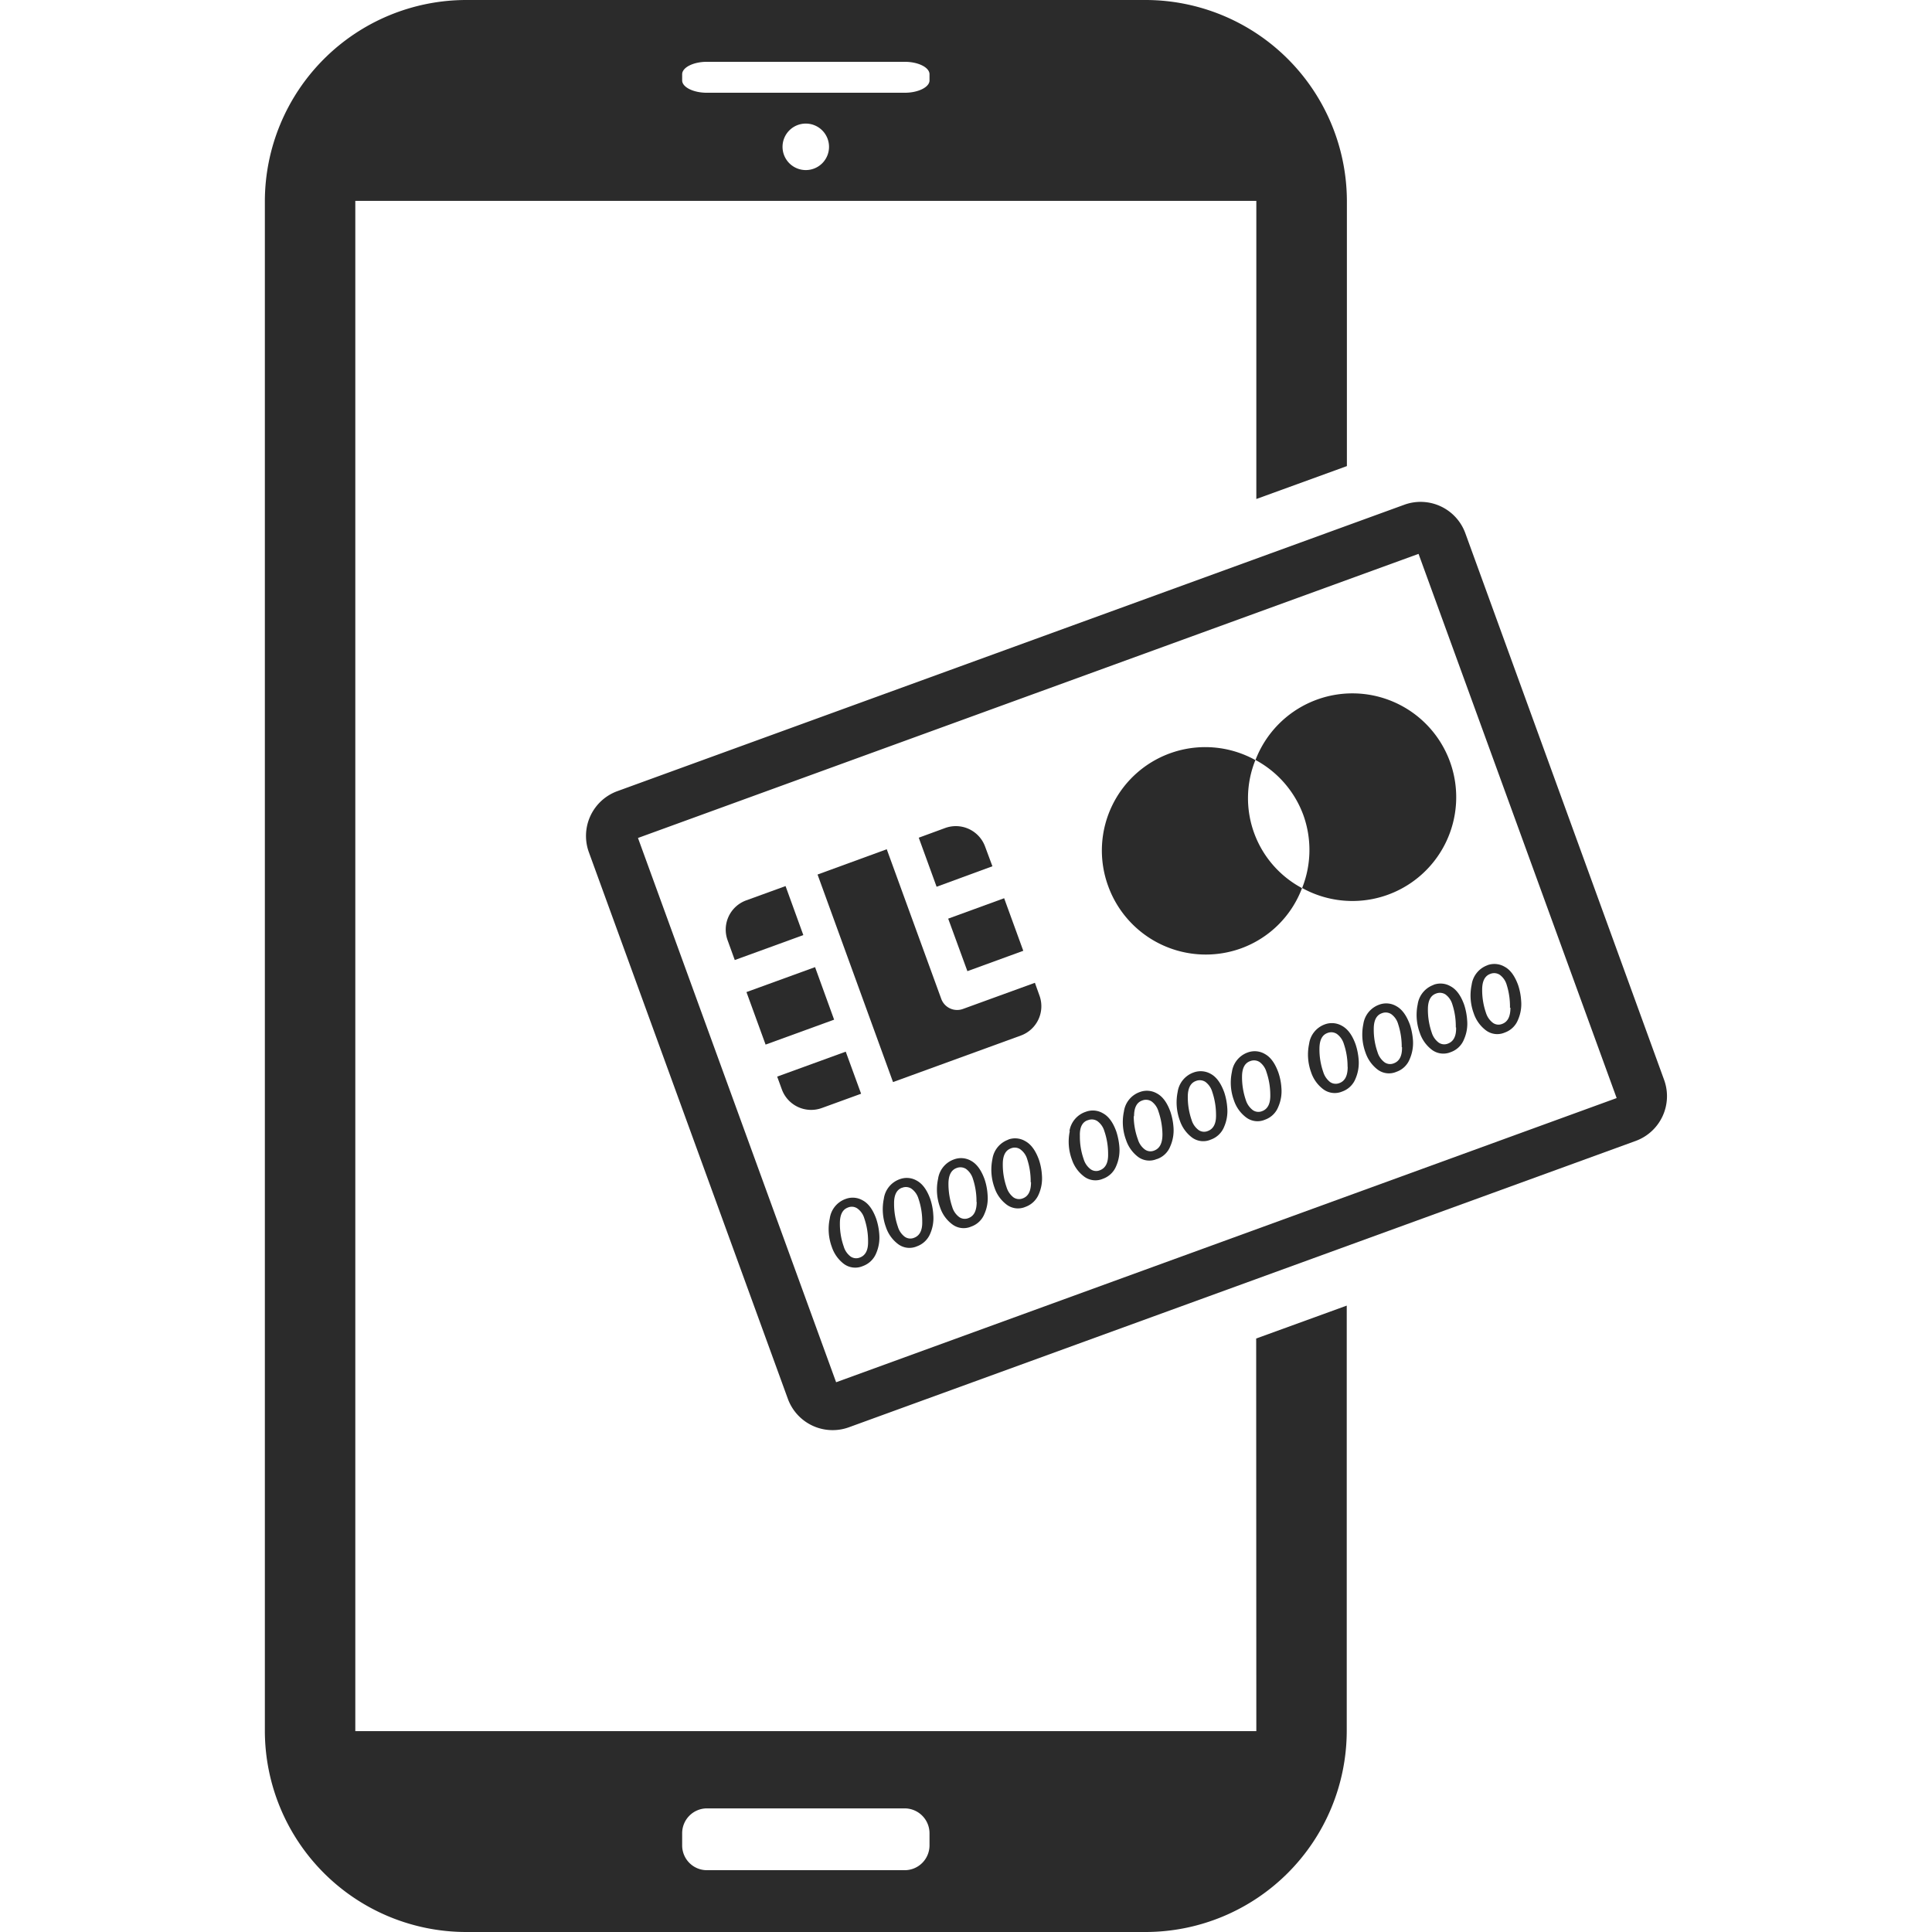<svg id="Layer_1" data-name="Layer 1" xmlns="http://www.w3.org/2000/svg" viewBox="0 0 512 512"><title>creditcard</title><path d="M332.94,458.76H94.16V53.24H332.94v79l24-8.72V53.27A53.4,53.4,0,0,0,303.69,0H123.44A53.42,53.42,0,0,0,70.19,53.27v405.5A53.38,53.38,0,0,0,123.44,512H303.69a53.36,53.36,0,0,0,53.21-53.24V346l-24,8.72ZM213.55,45.07a6.16,6.16,0,1,1,6.15-6.14A6.15,6.15,0,0,1,213.55,45.07ZM180.78,19.68c0-1.8,2.95-3.3,6.55-3.3h52.44c3.59,0,6.56,1.49,6.56,3.3v1.63c0,1.8-3,3.27-6.56,3.27H187.33c-3.6,0-6.55-1.48-6.55-3.27Zm65.55,469.4a6.58,6.58,0,0,1-6.56,6.54H187.33a6.56,6.56,0,0,1-6.55-6.54V485.8a6.58,6.58,0,0,1,6.55-6.56h52.44a6.6,6.6,0,0,1,6.56,6.56Z" fill="#2b2b2b"/><path id="icon" d="M372.16,133.76,163.59,209.67a12.63,12.63,0,0,0-7.54,16.16L208.79,370.7A12.63,12.63,0,0,0,225,378.23l208.55-75.9A12.63,12.63,0,0,0,441,286.16L388.32,141.29A12.62,12.62,0,0,0,372.16,133.76ZM428.43,291,221.58,366.31,169.07,222.07l206.86-75.29ZM293.69,234.85a27.4,27.4,0,0,1,39-33.42,27,27,0,0,0,12.36,33.93A27.18,27.18,0,0,1,329,251.29,27.51,27.51,0,0,1,293.69,234.85ZM345.4,216a27.25,27.25,0,0,0-12.68-14.6,27.51,27.51,0,1,1,12.36,33.93A27.3,27.3,0,0,0,345.4,216Z" fill="#2b2b2b"/><polygon points="271.18 251.97 256.37 257.37 251.28 243.45 266.11 238.04 271.18 251.97" fill="#2b2b2b"/><path d="M207.2,288.71l-1.24-3.4,18.17-6.61,4.07,11.15-10.42,3.79A8.27,8.27,0,0,1,207.2,288.71Z" fill="#2b2b2b"/><path d="M270.56,274.42l-33.9,12.34-20-55L235,225.06l6.27,17.22,8.17,22.42a4.48,4.48,0,0,0,5.76,2.68l19.06-6.93,1.22,3.41A8.27,8.27,0,0,1,270.56,274.42Z" fill="#2b2b2b"/><path d="M263,229.57,248.21,235l-4.73-13,7-2.57a8.26,8.26,0,0,1,10.57,4.89Z" fill="#2b2b2b"/><polygon points="221.05 270.22 202.89 276.83 197.82 262.91 216 256.3 221.05 270.22" fill="#2b2b2b"/><path d="M212.89,247.81l-18.17,6.61-1.91-5.28a8.24,8.24,0,0,1,4.94-10.53l10.43-3.79Z" fill="#2b2b2b"/><path d="M228.66,335.52a6,6,0,0,0,3.54-3.4,10.51,10.51,0,0,0,.82-5,16.62,16.62,0,0,0-.81-4.12c-.88-2.44-2.06-4.07-3.57-4.88a5.27,5.27,0,0,0-4.52-.39,6.39,6.39,0,0,0-4.22,5.17,13.63,13.63,0,0,0,.54,7.55,9.35,9.35,0,0,0,3.2,4.5A5.06,5.06,0,0,0,228.66,335.52Zm-6.08-11.35c0-2.23.69-3.64,2.13-4.16a2.59,2.59,0,0,1,2.49.24,4.94,4.94,0,0,1,1.85,2.63,18.55,18.55,0,0,1,1,6.1c.05,2.3-.67,3.74-2.21,4.29a2.58,2.58,0,0,1-2.45-.3,5.11,5.11,0,0,1-1.8-2.66A18,18,0,0,1,222.58,324.17Zm11.65-6.52a13.81,13.81,0,0,0,.55,7.55,9.28,9.28,0,0,0,3.21,4.49,5,5,0,0,0,5,.6,6,6,0,0,0,3.54-3.39,10.37,10.37,0,0,0,.8-5,16.08,16.08,0,0,0-.79-4.12c-.88-2.45-2.07-4.07-3.57-4.89a5.28,5.28,0,0,0-4.53-.39A6.4,6.4,0,0,0,234.23,317.64Zm4.82-2.87a2.67,2.67,0,0,1,2.5.24,5,5,0,0,1,1.85,2.63,18.55,18.55,0,0,1,1,6.1c.06,2.3-.67,3.74-2.19,4.29a2.57,2.57,0,0,1-2.46-.3,5.17,5.17,0,0,1-1.81-2.67,18.48,18.48,0,0,1-1-6.12C236.91,316.71,237.62,315.3,239,314.78Zm13.78-7.53a6.41,6.41,0,0,0-4.23,5.16,13.6,13.6,0,0,0,.53,7.55,9.14,9.14,0,0,0,3.23,4.5,5,5,0,0,0,5,.6,5.85,5.85,0,0,0,3.53-3.38,10.11,10.11,0,0,0,.83-5.05,15.79,15.79,0,0,0-.8-4.12c-.89-2.44-2.06-4.05-3.57-4.88A5.32,5.32,0,0,0,252.83,307.25Zm6,11.27c0,2.3-.68,3.74-2.2,4.3a2.55,2.55,0,0,1-2.45-.3,5.15,5.15,0,0,1-1.83-2.67,19.05,19.05,0,0,1-1-6.13c0-2.24.71-3.64,2.13-4.17a2.76,2.76,0,0,1,2.53.23,5.09,5.09,0,0,1,1.83,2.64A18.83,18.83,0,0,1,258.78,318.52Zm8.4-16.5a6.42,6.42,0,0,0-4.23,5.16,13.93,13.93,0,0,0,.55,7.55,9.24,9.24,0,0,0,3.21,4.5,5,5,0,0,0,5,.6,6,6,0,0,0,3.54-3.39,10.42,10.42,0,0,0,.82-5,15.71,15.71,0,0,0-.8-4.12c-.89-2.43-2.08-4.06-3.57-4.88A5.28,5.28,0,0,0,267.18,302Zm6,11.27c0,2.3-.68,3.75-2.21,4.3a2.61,2.61,0,0,1-2.46-.29,5.42,5.42,0,0,1-1.81-2.67,18.27,18.27,0,0,1-1-6.13c0-2.23.69-3.64,2.13-4.16a2.6,2.6,0,0,1,2.49.23,4.9,4.9,0,0,1,1.85,2.63A18.88,18.88,0,0,1,273.14,313.29Zm10.28-13.55a13.57,13.57,0,0,0,.55,7.54,9.29,9.29,0,0,0,3.22,4.5,5,5,0,0,0,5,.61,5.92,5.92,0,0,0,3.53-3.39,10.54,10.54,0,0,0,.84-5,17.69,17.69,0,0,0-.81-4.11c-.87-2.45-2.06-4.06-3.57-4.87a5.25,5.25,0,0,0-4.51-.39A6.42,6.42,0,0,0,283.42,299.74Zm4.79-2.87a2.69,2.69,0,0,1,2.52.24,5,5,0,0,1,1.84,2.63,18.56,18.56,0,0,1,1,6.11q.08,3.44-2.2,4.29a2.53,2.53,0,0,1-2.46-.3,5.19,5.19,0,0,1-1.82-2.67,17.93,17.93,0,0,1-1-6.13C286.1,298.8,286.79,297.4,288.21,296.88Zm18.32,10.29a5.79,5.79,0,0,0,3.52-3.39,10.45,10.45,0,0,0,.85-5,16.78,16.78,0,0,0-.81-4.12c-.88-2.44-2.06-4.06-3.57-4.87a5.32,5.32,0,0,0-4.52-.39,6.39,6.39,0,0,0-4.24,5.17,13.58,13.58,0,0,0,.56,7.54,9.29,9.29,0,0,0,3.21,4.5A5,5,0,0,0,306.53,307.17Zm-6.08-11.35c0-2.23.68-3.63,2.12-4.15a2.71,2.71,0,0,1,2.52.23,5,5,0,0,1,1.82,2.64,19.41,19.41,0,0,1,1.06,6.1c0,2.29-.69,3.73-2.21,4.29a2.54,2.54,0,0,1-2.46-.3,5.14,5.14,0,0,1-1.83-2.66A18.21,18.21,0,0,1,300.45,295.82ZM320.89,302a5.92,5.92,0,0,0,3.52-3.39,10.41,10.41,0,0,0,.83-5,16.57,16.57,0,0,0-.8-4.12c-.89-2.45-2.07-4.07-3.56-4.89a5.4,5.4,0,0,0-4.54-.39,6.45,6.45,0,0,0-4.25,5.17,13.9,13.9,0,0,0,.57,7.55,9.35,9.35,0,0,0,3.21,4.5A5,5,0,0,0,320.89,302Zm-6.11-11.36c0-2.23.71-3.64,2.13-4.16a2.73,2.73,0,0,1,2.53.23,5.07,5.07,0,0,1,1.82,2.65,19.06,19.06,0,0,1,1,6.09c.06,2.29-.68,3.74-2.2,4.29a2.55,2.55,0,0,1-2.46-.3,5.19,5.19,0,0,1-1.82-2.66A18.39,18.39,0,0,1,314.78,290.59ZM330.7,278.9a6.41,6.41,0,0,0-4.23,5.17,13.59,13.59,0,0,0,.54,7.55,9.29,9.29,0,0,0,3.22,4.5,5,5,0,0,0,5,.61,5.86,5.86,0,0,0,3.52-3.39,10.33,10.33,0,0,0,.84-5,15.58,15.58,0,0,0-.81-4.12c-.88-2.44-2.06-4.07-3.56-4.89A5.32,5.32,0,0,0,330.7,278.9Zm5.94,11.28c.05,2.3-.68,3.74-2.18,4.29a2.59,2.59,0,0,1-2.47-.29,5.4,5.4,0,0,1-1.84-2.67,18.77,18.77,0,0,1-1-6.13c0-2.24.69-3.64,2.13-4.16a2.74,2.74,0,0,1,2.53.23,5,5,0,0,1,1.81,2.64A18.73,18.73,0,0,1,336.64,290.18Zm14.51-18.73a6.4,6.4,0,0,0-4.22,5.17,13.71,13.71,0,0,0,.53,7.55,9.3,9.3,0,0,0,3.22,4.49,5.07,5.07,0,0,0,5,.61,5.89,5.89,0,0,0,3.54-3.39,10.6,10.6,0,0,0,.84-5,17.06,17.06,0,0,0-.81-4.11c-.88-2.45-2.07-4.06-3.57-4.89A5.36,5.36,0,0,0,351.15,271.45Zm6,11.27c0,2.31-.68,3.75-2.2,4.31a2.64,2.64,0,0,1-2.48-.29,5.41,5.41,0,0,1-1.8-2.67,18,18,0,0,1-1-6.14c0-2.23.68-3.64,2.09-4.16a2.7,2.7,0,0,1,2.53.24,5.07,5.07,0,0,1,1.84,2.63A18.48,18.48,0,0,1,357.12,282.72Zm8.4-16.49a6.43,6.43,0,0,0-4.25,5.16,13.81,13.81,0,0,0,.57,7.55,9.48,9.48,0,0,0,3.2,4.5,5,5,0,0,0,5,.6,5.82,5.82,0,0,0,3.52-3.38,10.63,10.63,0,0,0,.86-5,17.77,17.77,0,0,0-.81-4.12c-.9-2.43-2.07-4.06-3.58-4.89A5.31,5.31,0,0,0,365.52,266.24Zm6,11.27c.05,2.3-.67,3.74-2.2,4.3a2.55,2.55,0,0,1-2.46-.3,5.23,5.23,0,0,1-1.83-2.67,18,18,0,0,1-1-6.14c0-2.24.68-3.64,2.12-4.16a2.71,2.71,0,0,1,2.52.23,4.88,4.88,0,0,1,1.82,2.63A19.11,19.11,0,0,1,371.47,277.51Zm8.39-16.5a6.45,6.45,0,0,0-4.24,5.18,13.76,13.76,0,0,0,.56,7.53,9.39,9.39,0,0,0,3.21,4.5,5.06,5.06,0,0,0,5,.61,5.87,5.87,0,0,0,3.51-3.39,10.22,10.22,0,0,0,.83-5.05,16.71,16.71,0,0,0-.79-4.11c-.88-2.44-2.06-4.06-3.58-4.88A5.26,5.26,0,0,0,379.86,261Zm5.94,11.27c.07,2.31-.67,3.74-2.18,4.3a2.56,2.56,0,0,1-2.47-.3,5.21,5.21,0,0,1-1.82-2.67,18.46,18.46,0,0,1-1-6.13c0-2.23.7-3.64,2.13-4.16a2.75,2.75,0,0,1,2.53.23,5,5,0,0,1,1.82,2.64A18.53,18.53,0,0,1,385.8,272.28Zm8.4-16.5A6.42,6.42,0,0,0,390,261a13.66,13.66,0,0,0,.55,7.53,9.37,9.37,0,0,0,3.22,4.51,5,5,0,0,0,5,.6,5.87,5.87,0,0,0,3.52-3.39,10.31,10.31,0,0,0,.83-5.05,16.22,16.22,0,0,0-.79-4.11c-.89-2.45-2.06-4.07-3.57-4.88A5.37,5.37,0,0,0,394.2,255.78Zm6,11.28c0,2.3-.68,3.74-2.2,4.3a2.53,2.53,0,0,1-2.46-.3,5.29,5.29,0,0,1-1.83-2.66,18.51,18.51,0,0,1-1-6.13c0-2.23.7-3.64,2.14-4.16a2.68,2.68,0,0,1,2.51.23,4.94,4.94,0,0,1,1.84,2.63A19.1,19.1,0,0,1,400.16,267.06Z" fill="#2b2b2b"/></svg>